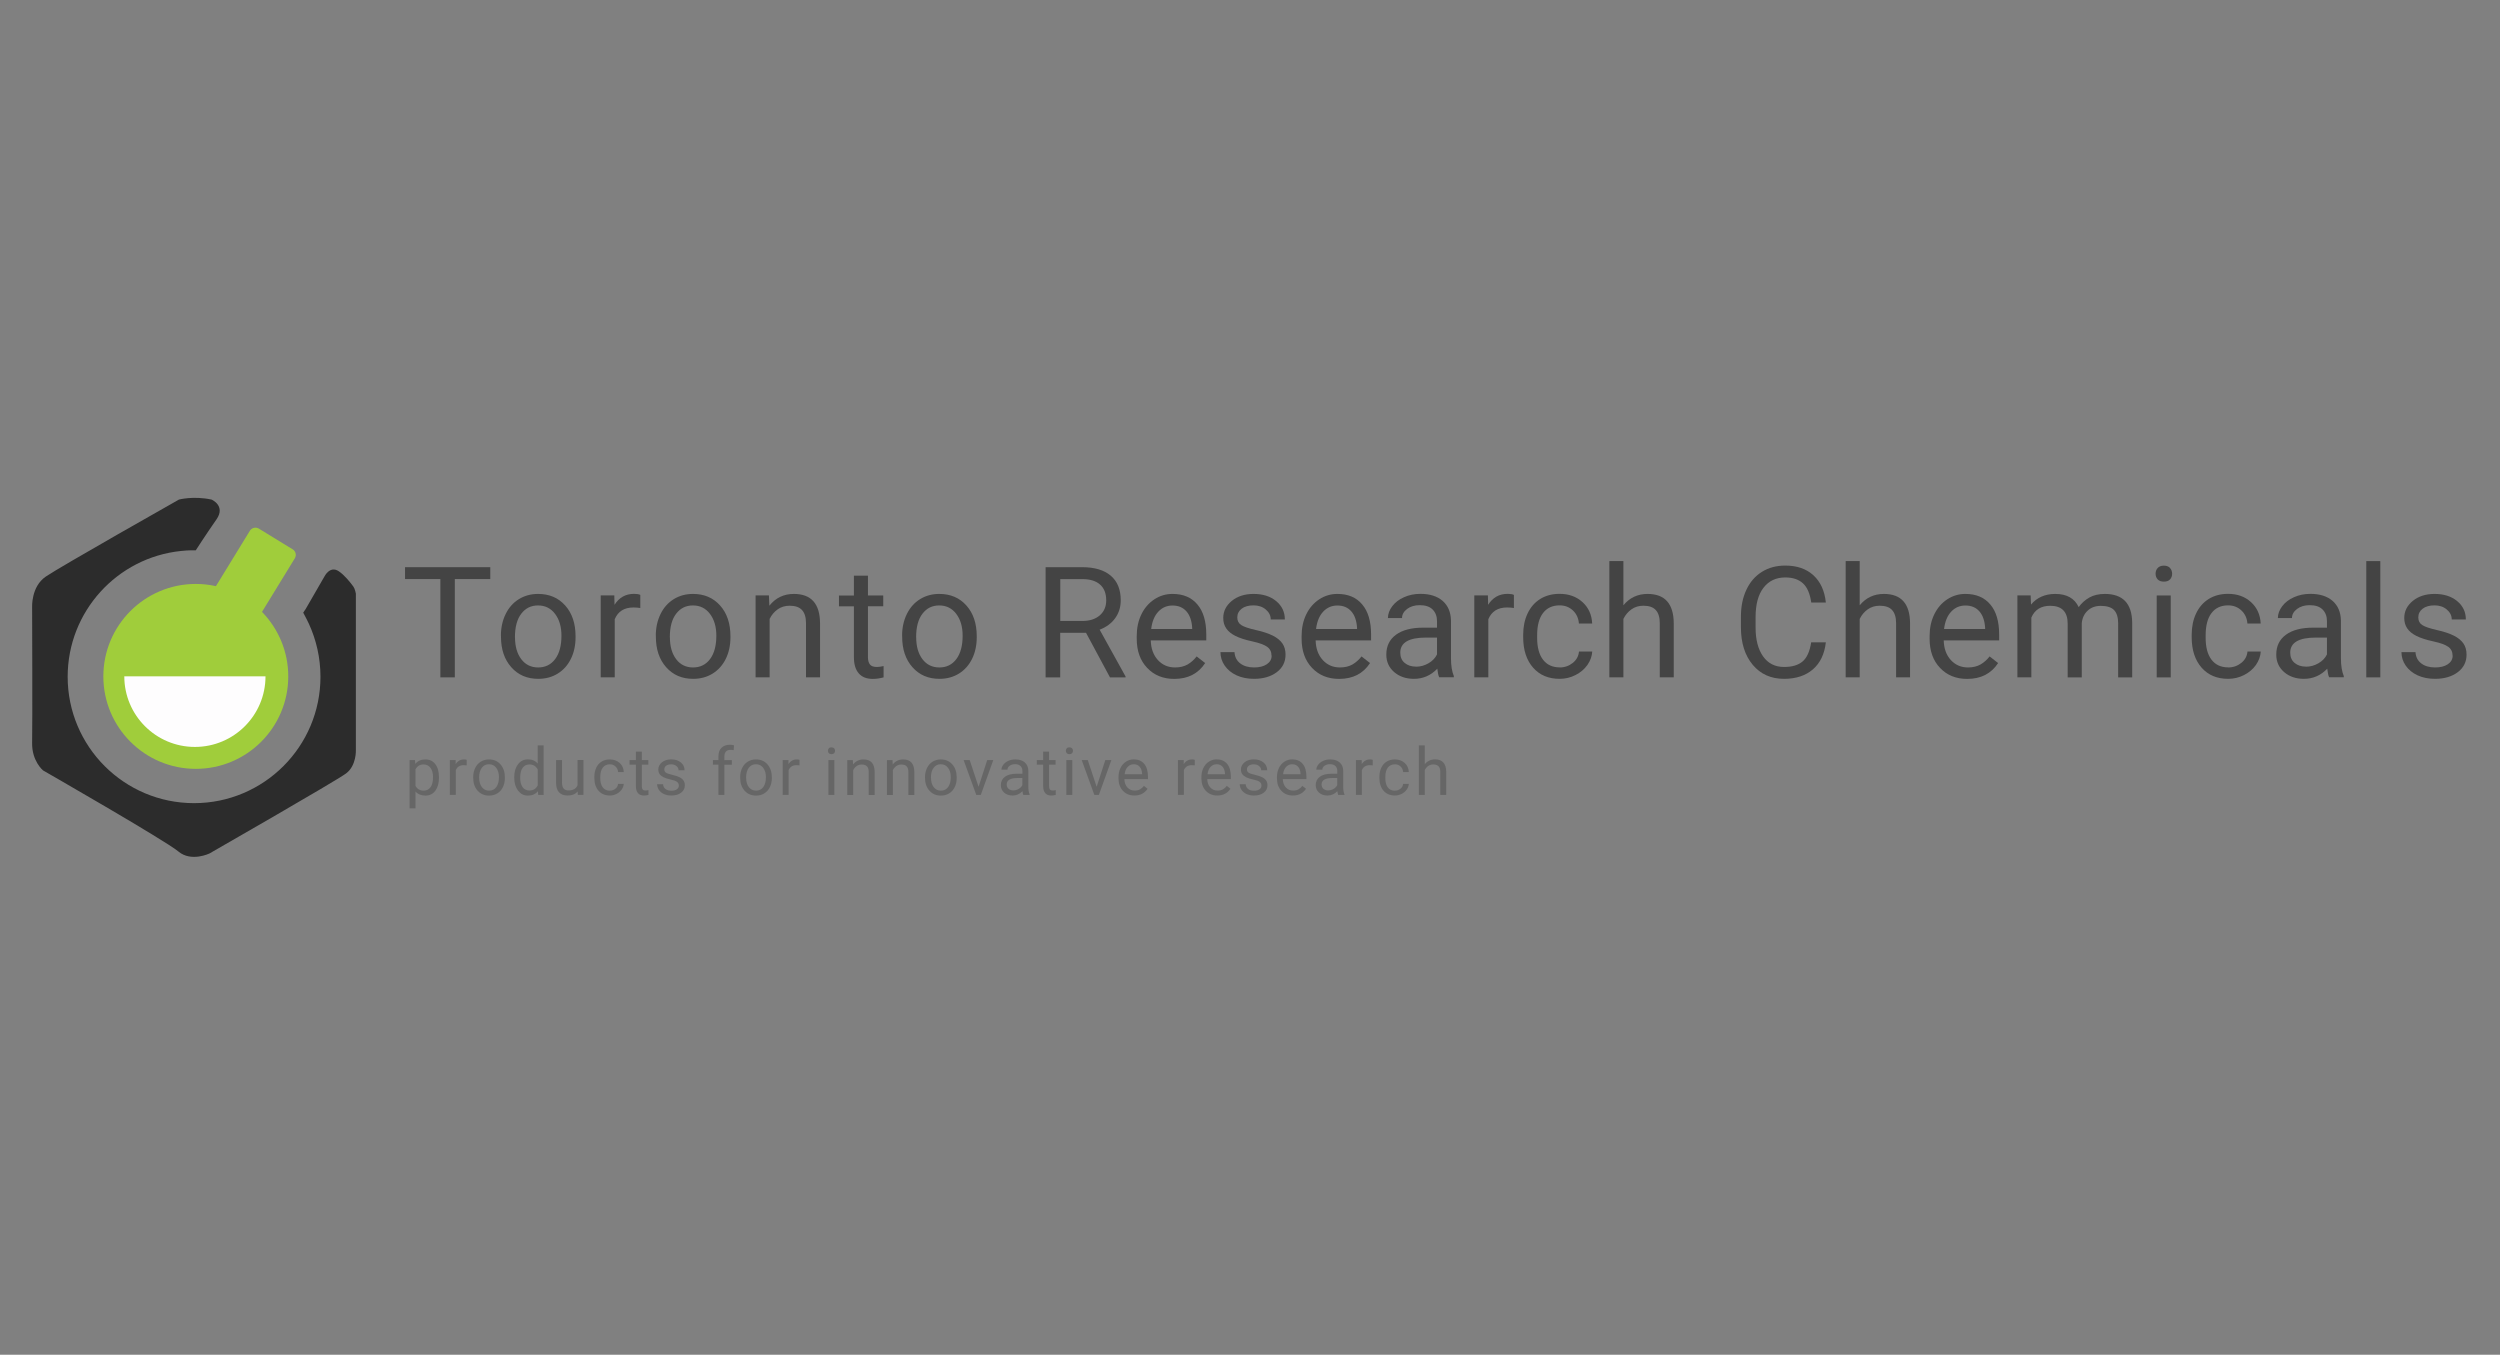 <?xml version="1.0" encoding="UTF-8"?>
<svg id='Capa_1' xmlns='http://www.w3.org/2000/svg' width='358' height='194' viewBox='0 0 358 194'>
  <rect x="0" y="0" width="358" height="194" fill="#808080" stroke="none"/>
  <defs>
    <style>.cls-1 {
      fill: #fefdfe;
    }

    .cls-2 {
      fill: #a0cd3b;
    }

    .cls-3 {
      fill: #666;
    }

    .cls-4 {
      fill: #444;
    }

    .cls-5 {
      fill: #2c2c2c;
    }</style>
  </defs>
  <g>
    <path class='cls-2'
          d='M41.9,78.66l-4.83-2.96c-.44-.27-1.02-.13-1.29,.31l-4.86,7.93c-.93-.21-1.89-.32-2.88-.32-7.31,0-13.24,5.93-13.24,13.24s5.93,13.24,13.24,13.24,13.24-5.93,13.24-13.24c0-3.59-1.44-6.85-3.76-9.24l4.7-7.67c.27-.44,.13-1.02-.31-1.29Z' />
    <path class='cls-1' d='M38.02,96.85c0,5.59-4.53,10.11-10.11,10.11s-10.11-4.53-10.11-10.11h20.23Z' />
    <path class='cls-5'
          d='M43.73,87.28c.93-1.6,2.72-4.71,2.72-4.71,0,0,.78-1.61,2.04-.78,.84,.56,1.67,1.6,2.12,2.22,.22,.3,.35,.99,.35,.99v22.41s.1,2.23-1.41,3.35-19.54,11.45-19.54,11.45c0,0-2.62,1.28-4.47-.28s-19.38-11.61-19.38-11.61c0,0-1.62-1.34-1.56-3.96s0-19.38,0-19.38c0,0-.17-2.96,1.95-4.41s19.07-11.03,19.07-11.03c0,0,2.07-.56,4.68,0,0,0,2.05,.89,.71,2.82-1.64,2.36-2.98,4.45-2.98,4.45h-.23c-.36-.01-.73,0-1.09,.02-.27,.02-.54,.04-.8,.07-9.11,.94-16.22,8.65-16.22,18.01,0,10,8.11,18.1,18.1,18.1s18.1-8.11,18.1-18.1c0-2.71-.6-5.28-1.66-7.59-.18-.39-.38-.78-.58-1.15l-.23-.44,.29-.43Z' />
  </g>
  <g>
    <path class='cls-3'
          d='M62.86,111.39c0,.76-.17,1.37-.52,1.84s-.82,.7-1.41,.7-1.08-.19-1.43-.58v2.4h-.85v-6.91h.78l.04,.55c.35-.43,.83-.64,1.45-.64s1.07,.23,1.42,.68c.35,.45,.52,1.08,.52,1.89v.08Zm-.85-.1c0-.56-.12-1.01-.36-1.33-.24-.33-.57-.49-.99-.49-.52,0-.9,.23-1.16,.69v2.38c.26,.46,.65,.68,1.17,.68,.41,0,.73-.16,.98-.49,.24-.32,.36-.81,.36-1.45Z' />
    <path class='cls-3'
          d='M66.83,109.6c-.13-.02-.27-.03-.42-.03-.56,0-.94,.24-1.14,.72v3.54h-.85v-4.99h.83v.58c.29-.45,.69-.67,1.2-.67,.17,0,.29,.02,.38,.06v.79Z' />
    <path class='cls-3'
          d='M67.76,111.29c0-.49,.1-.93,.29-1.32,.19-.39,.46-.69,.8-.9,.34-.21,.73-.32,1.17-.32,.68,0,1.23,.23,1.65,.71s.63,1.1,.63,1.88v.06c0,.49-.09,.92-.28,1.31-.19,.39-.45,.69-.8,.9-.35,.22-.74,.32-1.19,.32-.68,0-1.22-.24-1.64-.71-.42-.47-.63-1.09-.63-1.87v-.06Zm.86,.1c0,.55,.13,1,.39,1.33s.6,.5,1.03,.5,.78-.17,1.03-.51,.38-.82,.38-1.43c0-.55-.13-.99-.39-1.33s-.6-.51-1.04-.51-.76,.17-1.02,.5c-.26,.34-.39,.81-.39,1.44Z' />
    <path class='cls-3'
          d='M73.64,111.29c0-.77,.18-1.38,.54-1.85s.84-.7,1.43-.7,1.05,.2,1.39,.6v-2.6h.85v7.09h-.78l-.04-.53c-.34,.42-.82,.63-1.43,.63s-1.05-.24-1.41-.71-.55-1.09-.55-1.85v-.06Zm.85,.1c0,.57,.12,1.01,.35,1.33,.23,.32,.56,.48,.97,.48,.54,0,.94-.24,1.19-.73v-2.29c-.26-.47-.65-.71-1.18-.71-.42,0-.74,.16-.98,.48-.23,.32-.35,.8-.35,1.43Z' />
    <path class='cls-3'
          d='M82.73,113.33c-.33,.39-.82,.59-1.46,.59-.53,0-.94-.16-1.22-.46-.28-.31-.42-.77-.42-1.37v-3.25h.85v3.22c0,.76,.31,1.13,.92,1.13,.65,0,1.09-.24,1.3-.73v-3.63h.85v4.99h-.81l-.02-.49Z' />
    <path class='cls-3'
          d='M87.33,113.22c.3,0,.57-.09,.8-.28,.23-.18,.35-.41,.38-.69h.81c-.02,.29-.11,.56-.3,.82s-.42,.46-.73,.62c-.3,.15-.62,.23-.96,.23-.68,0-1.22-.23-1.62-.68s-.6-1.07-.6-1.86v-.14c0-.49,.09-.92,.27-1.3,.18-.38,.43-.67,.77-.88,.33-.21,.73-.31,1.18-.31,.56,0,1.02,.17,1.4,.5s.57,.77,.59,1.31h-.81c-.02-.32-.15-.59-.37-.8-.22-.21-.49-.31-.81-.31-.43,0-.77,.16-1.01,.47-.24,.31-.36,.76-.36,1.35v.16c0,.58,.12,1.02,.36,1.33,.24,.31,.57,.47,1.01,.47Z' />
    <path class='cls-3'
          d='M91.91,107.63v1.21h.93v.66h-.93v3.1c0,.2,.04,.35,.12,.45,.08,.1,.22,.15,.42,.15,.1,0,.23-.02,.41-.06v.69c-.22,.06-.44,.09-.65,.09-.38,0-.67-.12-.86-.35-.19-.23-.29-.56-.29-.98v-3.09h-.91v-.66h.91v-1.21h.85Z' />
    <path class='cls-3'
          d='M97.21,112.5c0-.23-.09-.41-.26-.54-.17-.13-.48-.24-.91-.33-.43-.09-.77-.2-1.03-.33-.25-.13-.44-.28-.56-.46-.12-.18-.18-.39-.18-.64,0-.41,.17-.76,.52-1.04,.35-.28,.79-.42,1.33-.42,.57,0,1.02,.15,1.38,.44,.35,.29,.53,.67,.53,1.12h-.86c0-.23-.1-.44-.3-.6s-.45-.25-.75-.25-.55,.07-.73,.2c-.18,.14-.26,.31-.26,.53,0,.21,.08,.36,.24,.47s.46,.2,.88,.3c.43,.1,.77,.21,1.04,.34s.46,.29,.59,.48c.13,.19,.19,.41,.19,.68,0,.45-.18,.8-.54,1.07s-.82,.4-1.39,.4c-.4,0-.75-.07-1.06-.21-.31-.14-.55-.34-.72-.59-.17-.25-.26-.53-.26-.82h.85c.02,.29,.13,.51,.34,.68,.21,.17,.5,.25,.85,.25,.32,0,.58-.06,.78-.2s.29-.31,.29-.52Z' />
    <path class='cls-3'
          d='M102.88,113.83v-4.33h-.79v-.66h.79v-.51c0-.54,.14-.95,.43-1.24s.69-.44,1.21-.44c.2,0,.39,.03,.59,.08l-.05,.69c-.14-.03-.3-.04-.46-.04-.28,0-.49,.08-.64,.24s-.23,.39-.23,.7v.53h1.07v.66h-1.07v4.33h-.85Z' />
    <path class='cls-3'
          d='M105.99,111.29c0-.49,.1-.93,.29-1.32,.19-.39,.46-.69,.8-.9,.34-.21,.73-.32,1.17-.32,.68,0,1.23,.23,1.65,.71s.63,1.1,.63,1.88v.06c0,.49-.09,.92-.28,1.31-.19,.39-.45,.69-.8,.9-.35,.22-.74,.32-1.19,.32-.68,0-1.22-.24-1.64-.71-.42-.47-.63-1.09-.63-1.87v-.06Zm.86,.1c0,.55,.13,1,.39,1.33s.6,.5,1.03,.5,.78-.17,1.03-.51,.38-.82,.38-1.43c0-.55-.13-.99-.39-1.33s-.6-.51-1.04-.51-.76,.17-1.02,.5c-.26,.34-.39,.81-.39,1.44Z' />
    <path class='cls-3'
          d='M114.49,109.6c-.13-.02-.27-.03-.42-.03-.56,0-.94,.24-1.14,.72v3.54h-.85v-4.99h.83v.58c.29-.45,.69-.67,1.2-.67,.17,0,.29,.02,.38,.06v.79Z' />
    <path class='cls-3'
          d='M118.56,107.51c0-.14,.04-.26,.13-.35,.08-.1,.21-.14,.38-.14s.29,.05,.38,.14c.09,.1,.13,.21,.13,.35s-.04,.25-.13,.35c-.09,.09-.21,.14-.38,.14s-.29-.05-.38-.14c-.08-.09-.13-.21-.13-.35Zm.92,6.32h-.85v-4.99h.85v4.99Z' />
    <path class='cls-3'
          d='M122.13,108.84l.03,.63c.38-.48,.88-.72,1.49-.72,1.06,0,1.59,.6,1.6,1.79v3.3h-.85v-3.3c0-.36-.09-.63-.25-.8-.16-.17-.41-.26-.75-.26-.28,0-.52,.07-.73,.22-.21,.15-.37,.34-.49,.58v3.56h-.85v-4.99h.81Z' />
    <path class='cls-3'
          d='M127.81,108.84l.03,.63c.38-.48,.88-.72,1.49-.72,1.06,0,1.59,.6,1.6,1.79v3.3h-.85v-3.3c0-.36-.09-.63-.25-.8-.16-.17-.41-.26-.75-.26-.28,0-.52,.07-.73,.22-.21,.15-.37,.34-.49,.58v3.56h-.85v-4.99h.81Z' />
    <path class='cls-3'
          d='M132.46,111.29c0-.49,.1-.93,.29-1.32,.19-.39,.46-.69,.8-.9,.34-.21,.73-.32,1.17-.32,.68,0,1.23,.23,1.65,.71s.63,1.1,.63,1.88v.06c0,.49-.09,.92-.28,1.31-.19,.39-.45,.69-.8,.9-.35,.22-.74,.32-1.19,.32-.68,0-1.22-.24-1.64-.71-.42-.47-.63-1.09-.63-1.87v-.06Zm.86,.1c0,.55,.13,1,.39,1.33s.6,.5,1.03,.5,.78-.17,1.03-.51,.38-.82,.38-1.43c0-.55-.13-.99-.39-1.33s-.6-.51-1.04-.51-.76,.17-1.02,.5c-.26,.34-.39,.81-.39,1.44Z' />
    <path class='cls-3' d='M140.13,112.67l1.24-3.83h.87l-1.79,4.99h-.65l-1.81-4.99h.87l1.27,3.83Z' />
    <path class='cls-3'
          d='M146.54,113.83c-.05-.1-.09-.27-.12-.53-.4,.41-.87,.62-1.42,.62-.49,0-.9-.14-1.21-.42-.31-.28-.47-.63-.47-1.06,0-.52,.2-.92,.59-1.21s.95-.43,1.67-.43h.83v-.39c0-.3-.09-.54-.27-.71-.18-.18-.44-.27-.79-.27-.3,0-.56,.08-.77,.23s-.31,.34-.31,.56h-.86c0-.25,.09-.49,.27-.72s.42-.42,.72-.55c.3-.14,.64-.2,1-.2,.57,0,1.03,.14,1.35,.43,.33,.29,.5,.68,.51,1.19v2.3c0,.46,.06,.82,.18,1.09v.07h-.89Zm-1.42-.65c.27,0,.52-.07,.76-.21,.24-.14,.41-.32,.52-.54v-1.02h-.67c-1.05,0-1.57,.31-1.57,.92,0,.27,.09,.48,.27,.63,.18,.15,.41,.23,.69,.23Z' />
    <path class='cls-3'
          d='M150.23,107.63v1.21h.93v.66h-.93v3.1c0,.2,.04,.35,.12,.45,.08,.1,.22,.15,.42,.15,.1,0,.23-.02,.41-.06v.69c-.22,.06-.44,.09-.65,.09-.38,0-.67-.12-.86-.35-.19-.23-.29-.56-.29-.98v-3.09h-.91v-.66h.91v-1.21h.85Z' />
    <path class='cls-3'
          d='M152.63,107.51c0-.14,.04-.26,.13-.35,.08-.1,.21-.14,.38-.14s.29,.05,.38,.14c.09,.1,.13,.21,.13,.35s-.04,.25-.13,.35c-.09,.09-.21,.14-.38,.14s-.29-.05-.38-.14c-.08-.09-.13-.21-.13-.35Zm.92,6.32h-.85v-4.99h.85v4.99Z' />
    <path class='cls-3' d='M157.04,112.67l1.24-3.83h.87l-1.79,4.99h-.65l-1.81-4.99h.87l1.27,3.83Z' />
    <path class='cls-3'
          d='M162.46,113.92c-.68,0-1.23-.22-1.65-.67-.42-.44-.64-1.04-.64-1.78v-.16c0-.5,.09-.94,.28-1.33,.19-.39,.45-.69,.79-.91s.71-.33,1.1-.33c.65,0,1.15,.21,1.51,.64,.36,.43,.54,1.04,.54,1.84v.35h-3.38c.01,.49,.16,.89,.43,1.19,.27,.3,.62,.45,1.05,.45,.3,0,.56-.06,.77-.18,.21-.12,.39-.29,.55-.49l.52,.41c-.42,.64-1.05,.97-1.88,.97Zm-.11-4.48c-.34,0-.63,.13-.87,.38s-.38,.6-.43,1.05h2.5v-.06c-.02-.43-.14-.77-.35-1.01-.21-.24-.49-.36-.85-.36Z' />
    <path class='cls-3'
          d='M171.09,109.6c-.13-.02-.27-.03-.42-.03-.56,0-.94,.24-1.14,.72v3.54h-.85v-4.99h.83v.58c.29-.45,.69-.67,1.2-.67,.17,0,.29,.02,.38,.06v.79Z' />
    <path class='cls-3'
          d='M174.33,113.92c-.68,0-1.23-.22-1.65-.67-.42-.44-.64-1.04-.64-1.78v-.16c0-.5,.09-.94,.28-1.33,.19-.39,.45-.69,.79-.91s.71-.33,1.1-.33c.65,0,1.15,.21,1.51,.64,.36,.43,.54,1.04,.54,1.84v.35h-3.38c.01,.49,.16,.89,.43,1.19,.27,.3,.62,.45,1.05,.45,.3,0,.56-.06,.77-.18,.21-.12,.39-.29,.55-.49l.52,.41c-.42,.64-1.05,.97-1.88,.97Zm-.11-4.48c-.34,0-.63,.13-.87,.38s-.38,.6-.43,1.05h2.5v-.06c-.02-.43-.14-.77-.35-1.01-.21-.24-.49-.36-.85-.36Z' />
    <path class='cls-3'
          d='M180.64,112.5c0-.23-.09-.41-.26-.54-.17-.13-.48-.24-.91-.33-.43-.09-.77-.2-1.03-.33-.25-.13-.44-.28-.56-.46-.12-.18-.18-.39-.18-.64,0-.41,.17-.76,.52-1.04,.35-.28,.79-.42,1.33-.42,.57,0,1.02,.15,1.38,.44,.35,.29,.53,.67,.53,1.12h-.86c0-.23-.1-.44-.3-.6s-.45-.25-.75-.25-.55,.07-.73,.2c-.18,.14-.26,.31-.26,.53,0,.21,.08,.36,.24,.47s.46,.2,.88,.3c.43,.1,.77,.21,1.04,.34s.46,.29,.59,.48c.13,.19,.19,.41,.19,.68,0,.45-.18,.8-.54,1.07s-.82,.4-1.39,.4c-.4,0-.75-.07-1.06-.21-.31-.14-.55-.34-.72-.59-.17-.25-.26-.53-.26-.82h.85c.02,.29,.13,.51,.34,.68,.21,.17,.5,.25,.85,.25,.32,0,.58-.06,.78-.2s.29-.31,.29-.52Z' />
    <path class='cls-3'
          d='M185.15,113.92c-.68,0-1.23-.22-1.65-.67-.42-.44-.64-1.04-.64-1.78v-.16c0-.5,.09-.94,.28-1.33,.19-.39,.45-.69,.79-.91s.71-.33,1.1-.33c.65,0,1.15,.21,1.51,.64,.36,.43,.54,1.04,.54,1.84v.35h-3.38c.01,.49,.16,.89,.43,1.19,.27,.3,.62,.45,1.05,.45,.3,0,.56-.06,.77-.18,.21-.12,.39-.29,.55-.49l.52,.41c-.42,.64-1.05,.97-1.88,.97Zm-.11-4.48c-.34,0-.63,.13-.87,.38s-.38,.6-.43,1.05h2.5v-.06c-.02-.43-.14-.77-.35-1.01-.21-.24-.49-.36-.85-.36Z' />
    <path class='cls-3'
          d='M191.63,113.83c-.05-.1-.09-.27-.12-.53-.4,.41-.87,.62-1.42,.62-.49,0-.9-.14-1.21-.42-.31-.28-.47-.63-.47-1.06,0-.52,.2-.92,.59-1.21s.95-.43,1.67-.43h.83v-.39c0-.3-.09-.54-.27-.71-.18-.18-.44-.27-.79-.27-.3,0-.56,.08-.77,.23s-.31,.34-.31,.56h-.86c0-.25,.09-.49,.27-.72s.42-.42,.72-.55c.3-.14,.64-.2,1-.2,.57,0,1.03,.14,1.35,.43,.33,.29,.5,.68,.51,1.19v2.3c0,.46,.06,.82,.18,1.09v.07h-.89Zm-1.42-.65c.27,0,.52-.07,.76-.21,.24-.14,.41-.32,.52-.54v-1.02h-.67c-1.05,0-1.57,.31-1.57,.92,0,.27,.09,.48,.27,.63,.18,.15,.41,.23,.69,.23Z' />
    <path class='cls-3'
          d='M196.58,109.6c-.13-.02-.27-.03-.42-.03-.56,0-.94,.24-1.14,.72v3.54h-.85v-4.99h.83v.58c.29-.45,.69-.67,1.2-.67,.17,0,.29,.02,.38,.06v.79Z' />
    <path class='cls-3'
          d='M199.75,113.22c.3,0,.57-.09,.8-.28,.23-.18,.35-.41,.38-.69h.81c-.02,.29-.11,.56-.3,.82-.18,.26-.42,.46-.73,.62-.3,.15-.62,.23-.96,.23-.68,0-1.22-.23-1.62-.68s-.6-1.07-.6-1.86v-.14c0-.49,.09-.92,.27-1.3,.18-.38,.43-.67,.77-.88,.33-.21,.73-.31,1.18-.31,.56,0,1.02,.17,1.4,.5,.37,.34,.57,.77,.59,1.31h-.81c-.03-.32-.15-.59-.37-.8-.22-.21-.49-.31-.81-.31-.43,0-.77,.16-1.01,.47-.24,.31-.36,.76-.36,1.35v.16c0,.58,.12,1.02,.35,1.33,.24,.31,.57,.47,1.02,.47Z' />
    <path class='cls-3'
          d='M204.02,109.44c.38-.46,.87-.7,1.48-.7,1.05,0,1.59,.6,1.6,1.79v3.3h-.85v-3.3c0-.36-.08-.63-.25-.8-.16-.17-.41-.26-.75-.26-.28,0-.52,.07-.73,.22s-.37,.34-.49,.58v3.56h-.85v-7.09h.85v2.7Z' />
  </g>
  <g>
    <g>
      <path class='cls-4' d='M70.2,82.92h-5.07v14.08h-2.07v-14.08h-5.06v-1.7h12.21v1.7Z' />
      <path class='cls-4'
            d='M71.73,91.03c0-1.15,.23-2.18,.68-3.1,.45-.92,1.08-1.63,1.89-2.13,.81-.5,1.73-.75,2.76-.75,1.6,0,2.89,.55,3.88,1.66s1.48,2.58,1.48,4.41v.14c0,1.14-.22,2.17-.66,3.07s-1.06,1.61-1.88,2.12-1.75,.76-2.8,.76c-1.59,0-2.88-.55-3.86-1.66-.99-1.11-1.48-2.57-1.48-4.39v-.14Zm2.02,.24c0,1.3,.3,2.34,.9,3.13s1.41,1.18,2.42,1.18,1.83-.4,2.43-1.2c.6-.8,.9-1.92,.9-3.35,0-1.29-.31-2.33-.92-3.13-.61-.8-1.42-1.2-2.43-1.2s-1.79,.39-2.4,1.18c-.61,.79-.91,1.92-.91,3.38Z' />
      <path class='cls-4'
            d='M91.7,87.07c-.3-.05-.63-.08-.99-.08-1.32,0-2.21,.56-2.68,1.68v8.32h-2.01v-11.73h1.95l.03,1.35c.66-1.05,1.59-1.57,2.8-1.57,.39,0,.69,.05,.89,.15v1.87Z' />
      <path class='cls-4'
            d='M93.91,91.03c0-1.15,.23-2.18,.68-3.1,.45-.92,1.08-1.63,1.89-2.13,.81-.5,1.73-.75,2.76-.75,1.6,0,2.89,.55,3.88,1.66s1.48,2.58,1.48,4.41v.14c0,1.14-.22,2.17-.66,3.07s-1.06,1.61-1.88,2.12-1.75,.76-2.8,.76c-1.59,0-2.88-.55-3.86-1.66-.99-1.11-1.48-2.57-1.48-4.39v-.14Zm2.02,.24c0,1.3,.3,2.34,.9,3.13s1.41,1.18,2.42,1.18,1.83-.4,2.43-1.2c.6-.8,.9-1.92,.9-3.35,0-1.29-.31-2.33-.92-3.13-.61-.8-1.42-1.2-2.43-1.2s-1.79,.39-2.4,1.18c-.61,.79-.91,1.92-.91,3.38Z' />
      <path class='cls-4'
            d='M110.11,85.27l.06,1.47c.9-1.13,2.07-1.69,3.51-1.69,2.48,0,3.73,1.4,3.75,4.19v7.75h-2.01v-7.76c0-.85-.2-1.47-.58-1.88s-.97-.61-1.77-.61c-.65,0-1.22,.17-1.71,.52-.49,.35-.87,.8-1.15,1.37v8.36h-2.01v-11.73h1.9Z' />
      <path class='cls-4'
            d='M124.29,82.43v2.84h2.19v1.55h-2.19v7.28c0,.47,.1,.82,.29,1.06,.19,.24,.53,.35,1,.35,.23,0,.55-.04,.95-.13v1.62c-.53,.14-1.04,.22-1.54,.22-.9,0-1.57-.27-2.03-.81s-.68-1.31-.68-2.31v-7.27h-2.14v-1.55h2.14v-2.84h2.01Z' />
      <path class='cls-4'
            d='M129.18,91.03c0-1.15,.23-2.18,.68-3.1,.45-.92,1.08-1.63,1.89-2.13,.81-.5,1.73-.75,2.76-.75,1.6,0,2.89,.55,3.88,1.66s1.48,2.58,1.48,4.41v.14c0,1.14-.22,2.17-.66,3.07s-1.06,1.61-1.88,2.12-1.75,.76-2.8,.76c-1.59,0-2.88-.55-3.86-1.66-.99-1.11-1.48-2.57-1.48-4.39v-.14Zm2.02,.24c0,1.3,.3,2.34,.9,3.13s1.41,1.18,2.42,1.18,1.83-.4,2.43-1.2c.6-.8,.9-1.92,.9-3.35,0-1.29-.31-2.33-.92-3.13-.61-.8-1.42-1.2-2.43-1.2s-1.79,.39-2.4,1.18c-.61,.79-.91,1.92-.91,3.38Z' />
    </g>
    <g>
      <path class='cls-4'
            d='M155.53,90.62h-3.71v6.38h-2.09v-15.78h5.22c1.78,0,3.14,.4,4.1,1.21,.96,.81,1.44,1.99,1.44,3.53,0,.98-.27,1.84-.8,2.57s-1.27,1.28-2.22,1.64l3.71,6.7v.13h-2.23l-3.43-6.38Zm-3.71-1.7h3.2c1.03,0,1.85-.27,2.47-.8,.61-.54,.92-1.25,.92-2.15,0-.98-.29-1.73-.87-2.25-.58-.52-1.42-.79-2.52-.79h-3.19v5.99Z' />
      <path class='cls-4'
            d='M168.16,97.22c-1.59,0-2.88-.52-3.88-1.57s-1.5-2.44-1.5-4.19v-.37c0-1.16,.22-2.2,.67-3.12,.44-.91,1.07-1.63,1.86-2.15,.8-.52,1.66-.77,2.6-.77,1.52,0,2.71,.5,3.56,1.51,.85,1,1.27,2.44,1.27,4.31v.84h-7.95c.03,1.16,.37,2.09,1.01,2.8,.65,.71,1.47,1.07,2.47,1.07,.71,0,1.31-.15,1.8-.43,.49-.29,.92-.67,1.29-1.15l1.22,.95c-.98,1.51-2.46,2.27-4.42,2.27Zm-.25-10.51c-.81,0-1.49,.29-2.04,.88-.55,.59-.89,1.41-1.02,2.48h5.87v-.15c-.06-1.02-.33-1.81-.82-2.37-.49-.56-1.16-.84-1.99-.84Z' />
      <path class='cls-4'
            d='M182.08,93.89c0-.54-.2-.96-.61-1.26-.41-.3-1.12-.56-2.13-.78-1.02-.22-1.82-.48-2.42-.78-.6-.3-1.04-.66-1.32-1.08-.29-.42-.43-.92-.43-1.5,0-.96,.41-1.77,1.22-2.44,.81-.66,1.85-1,3.12-1,1.33,0,2.41,.34,3.24,1.03,.83,.69,1.24,1.56,1.24,2.63h-2.02c0-.55-.23-1.02-.7-1.42-.47-.4-1.05-.6-1.76-.6s-1.3,.16-1.71,.48c-.41,.32-.62,.73-.62,1.25,0,.48,.19,.85,.57,1.09,.38,.25,1.07,.48,2.08,.71,1,.22,1.81,.49,2.43,.8,.62,.31,1.08,.69,1.38,1.12,.3,.44,.45,.97,.45,1.6,0,1.05-.42,1.89-1.26,2.52-.84,.63-1.93,.95-3.26,.95-.94,0-1.77-.17-2.49-.5-.72-.33-1.29-.8-1.7-1.39s-.61-1.24-.61-1.93h2.01c.04,.67,.31,1.21,.81,1.6,.5,.39,1.17,.59,1.99,.59,.76,0,1.37-.15,1.83-.46s.69-.72,.69-1.23Z' />
      <path class='cls-4'
            d='M191.77,97.22c-1.59,0-2.88-.52-3.88-1.57s-1.5-2.44-1.5-4.19v-.37c0-1.16,.22-2.2,.67-3.12,.44-.91,1.07-1.63,1.86-2.15,.8-.52,1.66-.77,2.6-.77,1.52,0,2.71,.5,3.55,1.51,.85,1,1.27,2.44,1.27,4.31v.84h-7.94c.03,1.16,.37,2.09,1.01,2.8,.65,.71,1.47,1.07,2.47,1.07,.71,0,1.31-.15,1.8-.43,.49-.29,.92-.67,1.29-1.15l1.22,.95c-.98,1.51-2.46,2.27-4.42,2.27Zm-.25-10.51c-.81,0-1.49,.29-2.04,.88-.55,.59-.89,1.41-1.02,2.48h5.87v-.15c-.06-1.02-.33-1.81-.82-2.37-.49-.56-1.16-.84-1.99-.84Z' />
      <path class='cls-4'
            d='M206.1,97c-.12-.23-.21-.64-.28-1.24-.93,.97-2.05,1.45-3.34,1.45-1.16,0-2.1-.33-2.85-.98-.74-.65-1.11-1.48-1.11-2.49,0-1.22,.46-2.17,1.39-2.85,.93-.68,2.23-1.01,3.92-1.01h1.95v-.92c0-.7-.21-1.26-.63-1.68-.42-.42-1.04-.62-1.85-.62-.72,0-1.32,.18-1.8,.54-.48,.36-.73,.8-.73,1.31h-2.02c0-.59,.21-1.15,.62-1.7,.42-.55,.98-.98,1.69-1.29,.71-.32,1.49-.48,2.35-.48,1.35,0,2.41,.34,3.18,1.01,.77,.68,1.16,1.61,1.19,2.79v5.4c0,1.08,.14,1.93,.41,2.57v.17h-2.1Zm-3.33-1.53c.63,0,1.22-.16,1.79-.49s.97-.75,1.22-1.27v-2.41h-1.57c-2.46,0-3.69,.72-3.69,2.16,0,.63,.21,1.12,.63,1.47,.42,.35,.96,.53,1.61,.53Z' />
      <path class='cls-4'
            d='M216.8,87.07c-.3-.05-.63-.08-.99-.08-1.32,0-2.21,.56-2.68,1.68v8.32h-2.01v-11.73h1.95l.03,1.35c.66-1.05,1.59-1.57,2.8-1.57,.39,0,.69,.05,.89,.15v1.87Z' />
      <path class='cls-4'
            d='M223.34,95.58c.72,0,1.34-.22,1.88-.65s.83-.98,.89-1.63h1.9c-.04,.67-.27,1.31-.69,1.92-.43,.61-1,1.09-1.71,1.45-.71,.36-1.47,.54-2.26,.54-1.6,0-2.87-.53-3.81-1.6s-1.42-2.52-1.42-4.37v-.34c0-1.14,.21-2.16,.63-3.05,.42-.89,1.02-1.58,1.8-2.07s1.71-.74,2.78-.74c1.32,0,2.41,.39,3.28,1.18,.87,.79,1.33,1.81,1.39,3.07h-1.9c-.06-.76-.34-1.38-.86-1.87-.52-.49-1.15-.73-1.91-.73-1.02,0-1.81,.37-2.37,1.1-.56,.73-.84,1.79-.84,3.18v.38c0,1.35,.28,2.39,.84,3.12,.56,.73,1.35,1.1,2.38,1.1Z' />
      <path class='cls-4'
            d='M232.46,86.69c.89-1.09,2.05-1.64,3.47-1.64,2.48,0,3.73,1.4,3.75,4.19v7.75h-2v-7.76c0-.85-.2-1.47-.58-1.88s-.97-.61-1.77-.61c-.65,0-1.22,.17-1.71,.52-.49,.35-.87,.8-1.15,1.37v8.36h-2.01v-16.65h2.01v6.34Z' />
    </g>
    <g>
      <path class='cls-4'
            d='M261.46,91.99c-.19,1.67-.81,2.96-1.85,3.86s-2.42,1.36-4.14,1.36c-1.86,0-3.36-.67-4.48-2.01-1.12-1.34-1.69-3.13-1.69-5.37v-1.52c0-1.47,.26-2.76,.79-3.87,.52-1.11,1.27-1.97,2.23-2.56,.96-.6,2.07-.89,3.34-.89,1.68,0,3.02,.47,4.03,1.4s1.6,2.23,1.77,3.89h-2.09c-.18-1.26-.57-2.18-1.18-2.74s-1.45-.85-2.53-.85c-1.33,0-2.37,.49-3.13,1.48s-1.13,2.38-1.13,4.2v1.53c0,1.71,.36,3.08,1.07,4.09,.71,1.01,1.72,1.52,3,1.52,1.16,0,2.04-.26,2.66-.79,.62-.52,1.03-1.44,1.23-2.74h2.09Z' />
      <path class='cls-4'
            d='M266.3,86.69c.89-1.09,2.05-1.64,3.47-1.64,2.48,0,3.73,1.4,3.75,4.19v7.75h-2v-7.76c0-.85-.2-1.47-.58-1.88s-.97-.61-1.77-.61c-.65,0-1.22,.17-1.71,.52-.49,.35-.87,.8-1.15,1.37v8.36h-2.01v-16.65h2.01v6.34Z' />
      <path class='cls-4'
            d='M281.7,97.22c-1.59,0-2.88-.52-3.88-1.57-1-1.04-1.5-2.44-1.5-4.19v-.37c0-1.16,.22-2.2,.67-3.12s1.07-1.63,1.86-2.15c.8-.52,1.66-.77,2.6-.77,1.52,0,2.71,.5,3.56,1.51,.85,1,1.27,2.44,1.27,4.31v.84h-7.94c.03,1.16,.37,2.09,1.01,2.8,.65,.71,1.47,1.07,2.47,1.07,.71,0,1.31-.15,1.8-.43,.49-.29,.92-.67,1.29-1.15l1.22,.95c-.98,1.51-2.46,2.27-4.42,2.27Zm-.25-10.51c-.81,0-1.49,.29-2.04,.88-.55,.59-.89,1.41-1.02,2.48h5.88v-.15c-.06-1.02-.33-1.81-.82-2.37-.49-.56-1.16-.84-1.99-.84Z' />
      <path class='cls-4'
            d='M290.79,85.27l.05,1.3c.86-1.01,2.02-1.52,3.48-1.52,1.64,0,2.76,.63,3.35,1.89,.39-.56,.9-1.02,1.52-1.37s1.36-.52,2.22-.52c2.57,0,3.88,1.36,3.92,4.09v7.86h-2.01v-7.74c0-.84-.19-1.47-.57-1.88s-1.03-.62-1.93-.62c-.74,0-1.36,.22-1.85,.67-.49,.44-.78,1.04-.86,1.79v7.78h-2.02v-7.69c0-1.71-.84-2.56-2.5-2.56-1.32,0-2.21,.56-2.7,1.68v8.56h-2v-11.73h1.9Z' />
      <path class='cls-4'
            d='M308.68,82.16c0-.33,.1-.6,.3-.82,.2-.22,.49-.34,.88-.34s.69,.11,.89,.34,.3,.5,.3,.82-.1,.6-.3,.81c-.2,.22-.5,.32-.89,.32s-.68-.11-.88-.32c-.2-.22-.3-.49-.3-.81Zm2.17,14.84h-2.01v-11.73h2.01v11.73Z' />
      <path class='cls-4'
            d='M319.07,95.58c.72,0,1.34-.22,1.88-.65s.83-.98,.89-1.63h1.9c-.04,.67-.27,1.31-.69,1.92-.43,.61-1,1.09-1.71,1.45-.71,.36-1.47,.54-2.26,.54-1.6,0-2.87-.53-3.81-1.6s-1.42-2.52-1.42-4.37v-.34c0-1.14,.21-2.16,.63-3.05,.42-.89,1.02-1.58,1.8-2.07s1.71-.74,2.78-.74c1.32,0,2.41,.39,3.28,1.18,.87,.79,1.33,1.81,1.39,3.07h-1.9c-.06-.76-.34-1.38-.86-1.87-.52-.49-1.15-.73-1.91-.73-1.02,0-1.81,.37-2.37,1.1-.56,.73-.84,1.79-.84,3.18v.38c0,1.35,.28,2.39,.84,3.12,.56,.73,1.35,1.1,2.38,1.1Z' />
      <path class='cls-4'
            d='M333.54,97c-.12-.23-.21-.64-.28-1.24-.93,.97-2.05,1.45-3.34,1.45-1.16,0-2.1-.33-2.85-.98-.74-.65-1.11-1.48-1.11-2.49,0-1.22,.46-2.17,1.39-2.85,.93-.68,2.23-1.01,3.92-1.01h1.95v-.92c0-.7-.21-1.26-.63-1.68-.42-.42-1.04-.62-1.85-.62-.72,0-1.32,.18-1.8,.54-.48,.36-.73,.8-.73,1.31h-2.02c0-.59,.21-1.15,.62-1.7,.42-.55,.98-.98,1.69-1.29,.71-.32,1.49-.48,2.35-.48,1.35,0,2.41,.34,3.18,1.01,.77,.68,1.16,1.61,1.19,2.79v5.4c0,1.08,.14,1.93,.41,2.57v.17h-2.1Zm-3.33-1.53c.63,0,1.22-.16,1.79-.49s.97-.75,1.22-1.27v-2.41h-1.57c-2.46,0-3.69,.72-3.69,2.16,0,.63,.21,1.12,.63,1.47,.42,.35,.96,.53,1.61,.53Z' />
      <path class='cls-4' d='M340.86,97h-2.01v-16.65h2.01v16.65Z' />
      <path class='cls-4'
            d='M351.21,93.89c0-.54-.2-.96-.61-1.26-.41-.3-1.12-.56-2.14-.78-1.02-.22-1.82-.48-2.42-.78-.6-.3-1.04-.66-1.32-1.08-.29-.42-.43-.92-.43-1.5,0-.96,.41-1.77,1.22-2.44,.81-.66,1.85-1,3.12-1,1.33,0,2.41,.34,3.24,1.03,.83,.69,1.24,1.56,1.24,2.63h-2.02c0-.55-.23-1.02-.7-1.42-.47-.4-1.05-.6-1.76-.6s-1.3,.16-1.71,.48c-.41,.32-.62,.73-.62,1.25,0,.48,.19,.85,.57,1.09,.38,.25,1.08,.48,2.08,.71,1,.22,1.81,.49,2.43,.8,.62,.31,1.08,.69,1.38,1.12,.3,.44,.45,.97,.45,1.6,0,1.05-.42,1.89-1.26,2.52-.84,.63-1.93,.95-3.26,.95-.94,0-1.77-.17-2.49-.5-.72-.33-1.29-.8-1.7-1.39s-.61-1.24-.61-1.93h2.01c.04,.67,.31,1.21,.81,1.6,.5,.39,1.17,.59,1.99,.59,.76,0,1.37-.15,1.83-.46,.46-.31,.69-.72,.69-1.23Z' />
    </g>
  </g>
</svg>
